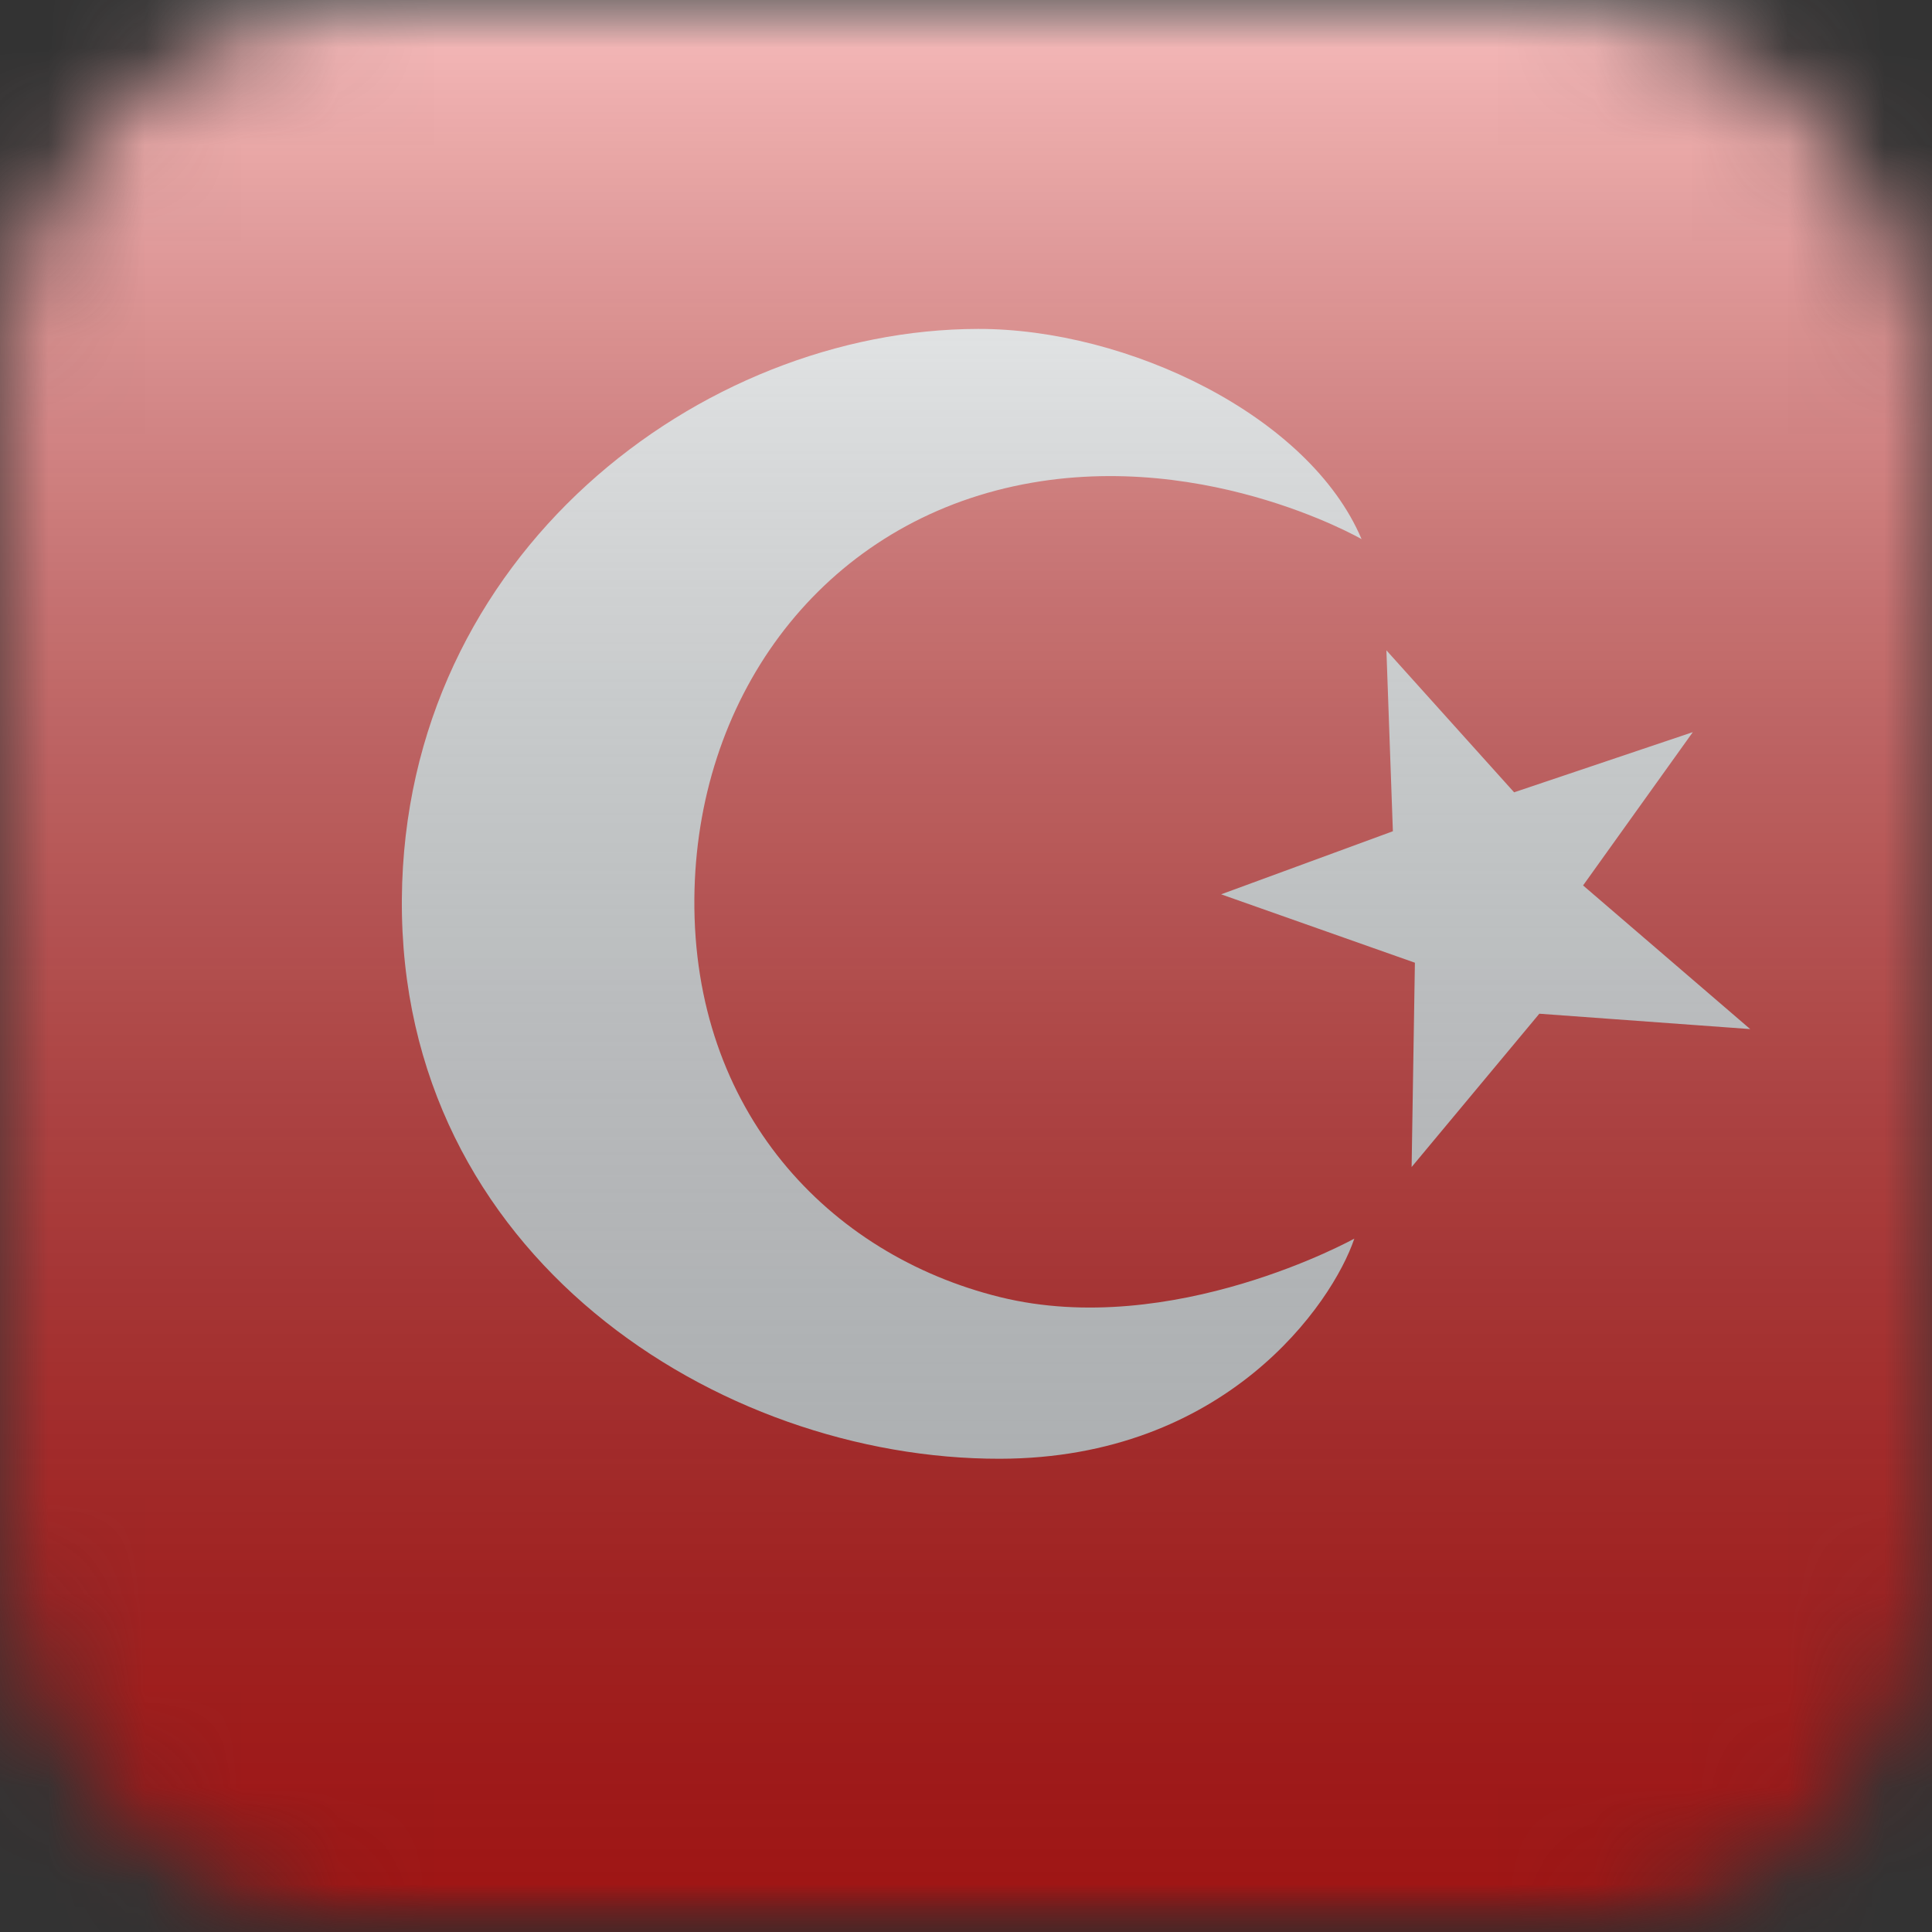 <svg width="20" height="20" viewBox="0 0 20 20" fill="none" xmlns="http://www.w3.org/2000/svg">
<rect x="0" y="0" width="20" height="20" fill="#333333" stroke="none"/>
<mask id="mask0_487_7288" style="mask-type:alpha" maskUnits="userSpaceOnUse" x="0" y="0" width="20" height="20">
<rect width="20" height="20" rx="4" fill="#C4C4C4"/>
</mask>
<g mask="url(#mask0_487_7288)">
<mask id="mask1_487_7288" style="mask-type:luminance" maskUnits="userSpaceOnUse" x="-3" y="0" width="27" height="20">
<rect x="-3" width="26.667" height="20" rx="2" fill="white"/>
</mask>
<g mask="url(#mask1_487_7288)">
<path fill-rule="evenodd" clip-rule="evenodd" d="M-3 0V20H23.667V0H-3Z" fill="#E31D1C"/>
<mask id="mask2_487_7288" style="mask-type:luminance" maskUnits="userSpaceOnUse" x="-3" y="0" width="27" height="20">
<path fill-rule="evenodd" clip-rule="evenodd" d="M-3 0V20H23.667V0H-3Z" fill="white"/>
</mask>
<g mask="url(#mask2_487_7288)">
<path fill-rule="evenodd" clip-rule="evenodd" d="M10.354 13.428C8.57 12.988 7.172 11.495 7.188 9.305C7.204 7.256 8.445 5.523 10.406 5.054C12.368 4.585 14.095 5.581 14.095 5.581C13.553 4.301 11.669 3.402 10.125 3.405C7.251 3.409 4.187 5.74 4.16 9.305C4.133 13.001 7.441 15.106 10.351 15.101C12.684 15.097 13.79 13.501 14.02 12.822C14.02 12.822 12.139 13.867 10.354 13.428ZM14.419 8.605L12.641 9.258L14.647 9.966L14.613 12.081L15.935 10.494L18.118 10.653L16.388 9.166L17.524 7.579L15.674 8.202L14.352 6.732L14.419 8.605Z" fill="#F7FCFF"/>
</g>
</g>
<rect x="-3" width="26.667" height="20" rx="2" fill="url(#paint0_linear_487_7288)" style="mix-blend-mode:overlay"/>
</g>
<defs>
<linearGradient id="paint0_linear_487_7288" x1="10.333" y1="0" x2="10.333" y2="20" gradientUnits="userSpaceOnUse">
<stop stop-color="white" stop-opacity="0.7"/>
<stop offset="1" stop-opacity="0.3"/>
</linearGradient>
</defs>
</svg>

